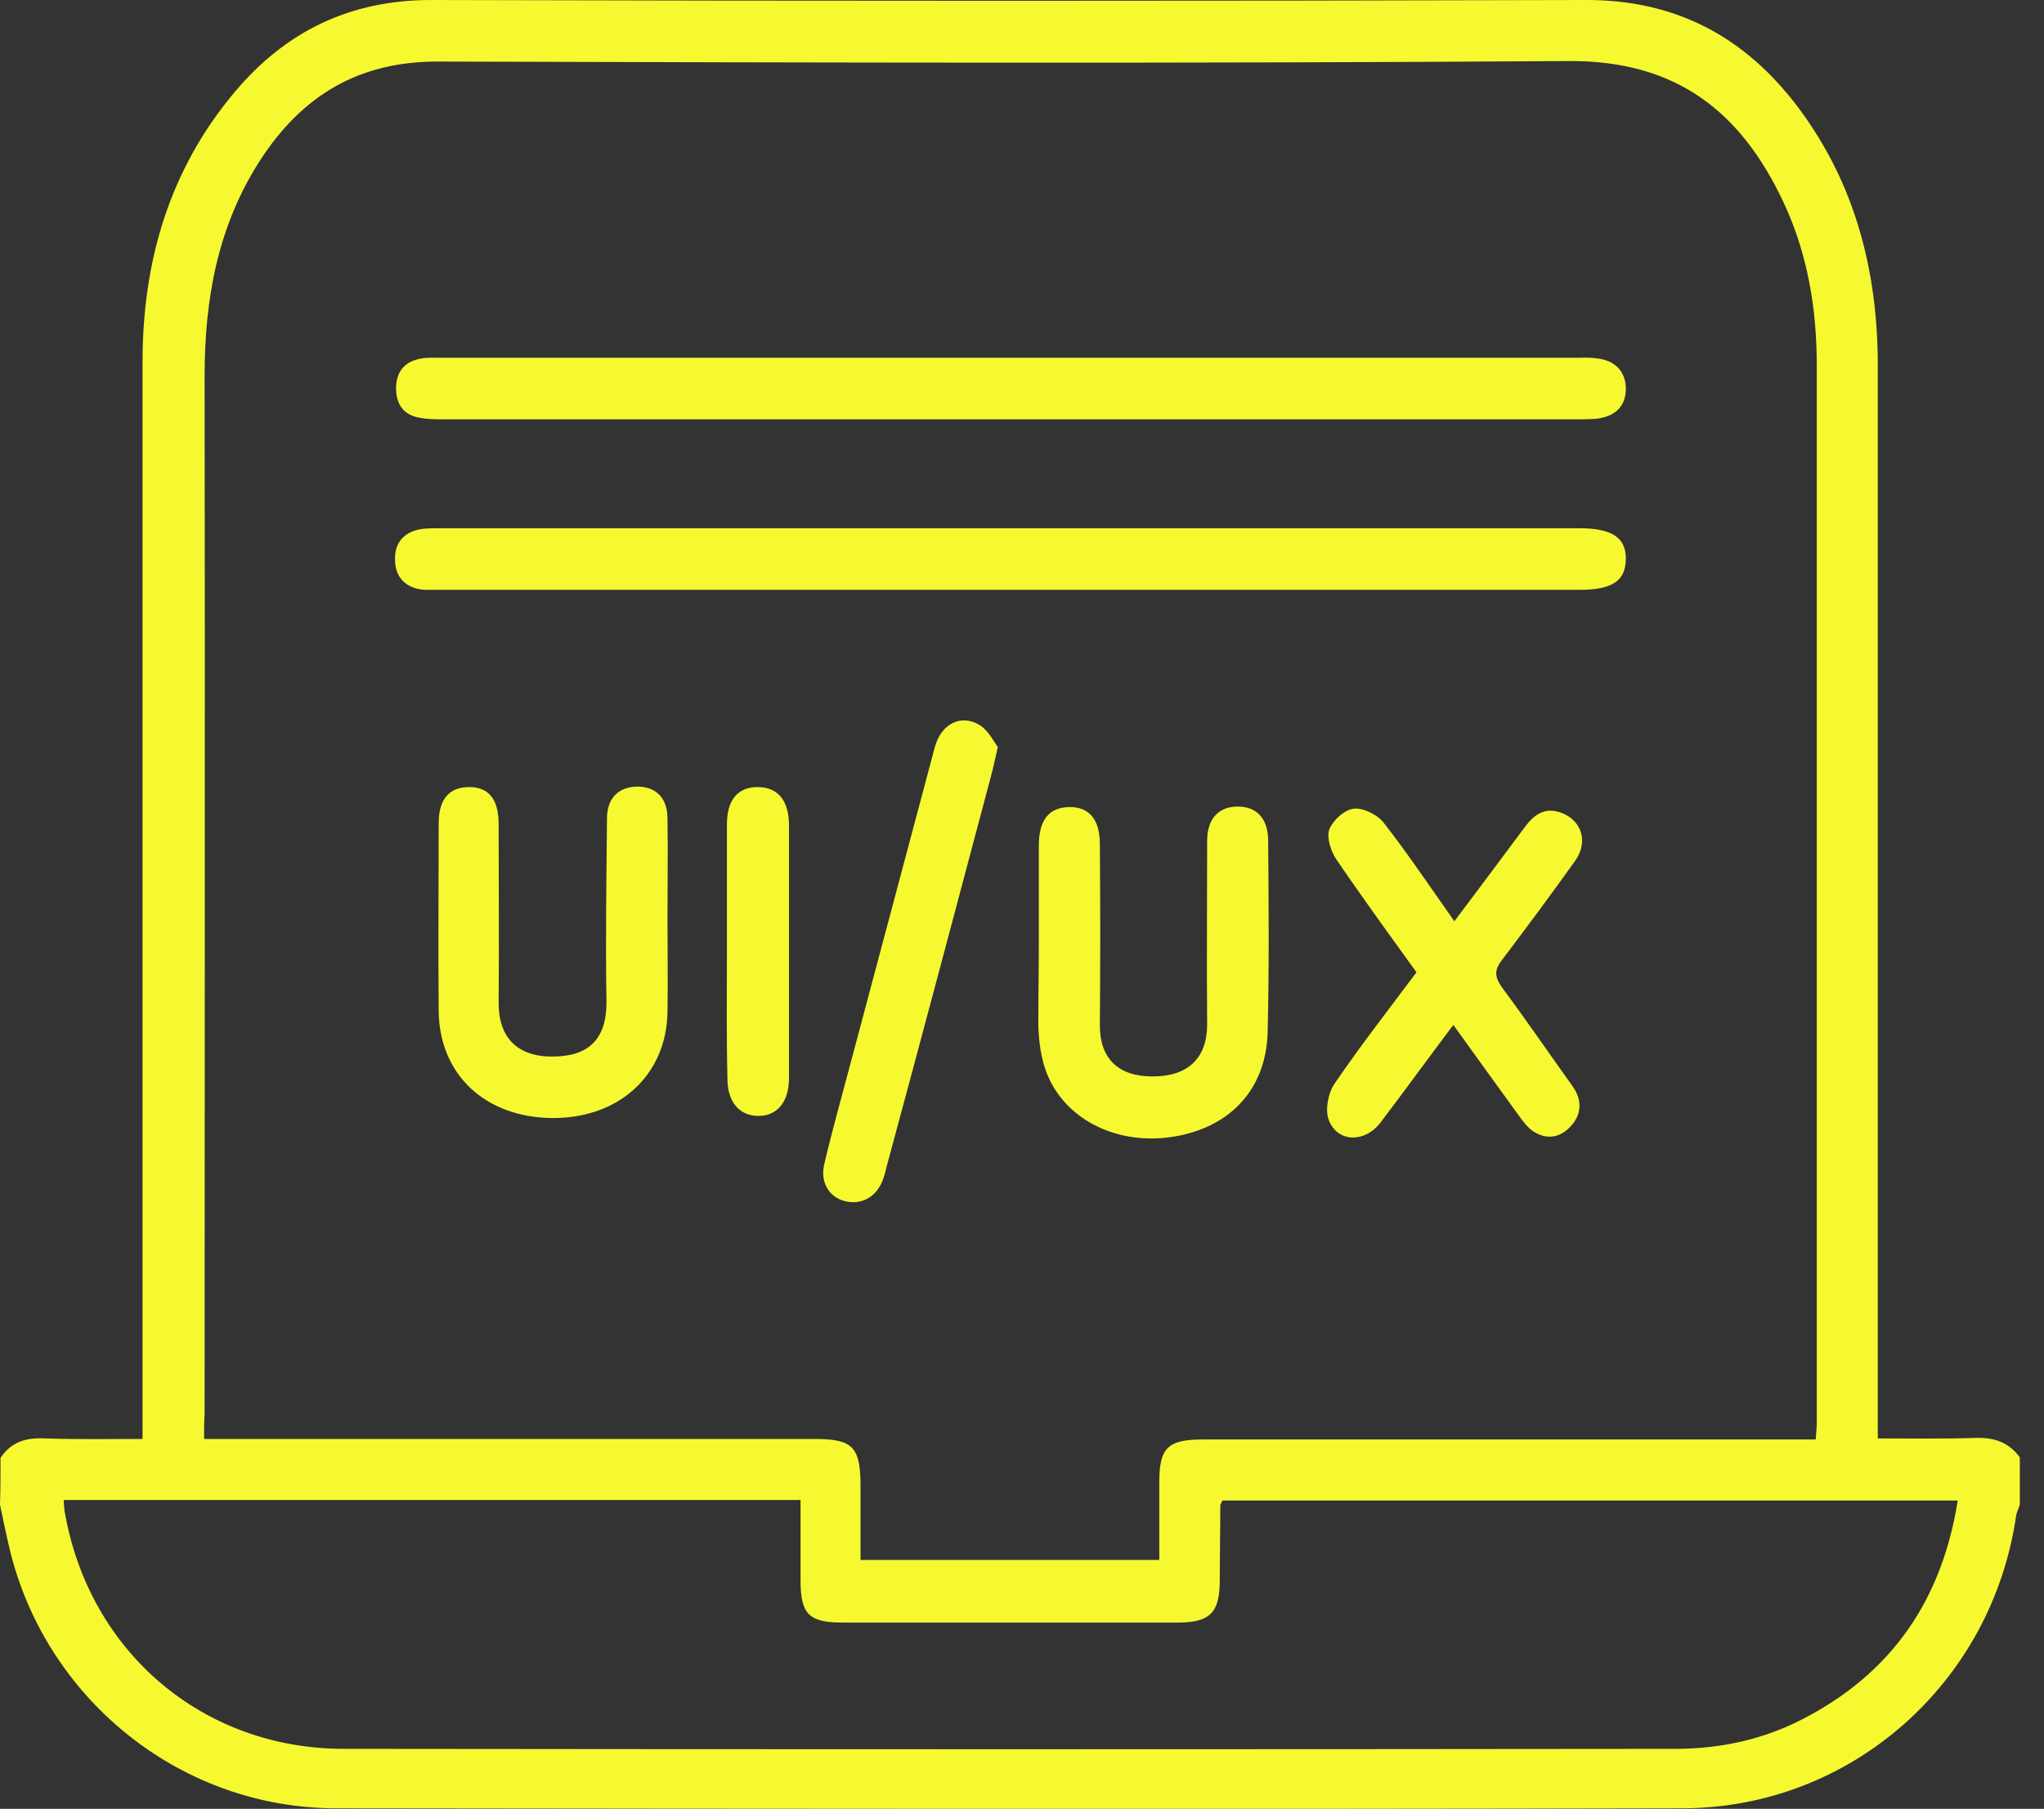 <?xml version="1.0" encoding="utf-8"?>
<!-- Generator: Adobe Illustrator 27.9.0, SVG Export Plug-In . SVG Version: 6.00 Build 0)  -->
<svg version="1.1" id="Calque_1" xmlns="http://www.w3.org/2000/svg" xmlns:xlink="http://www.w3.org/1999/xlink" x="0px" y="0px"
	 viewBox="0 0 388.6 343.8" style="enable-background:new 0 0 388.6 343.8;" xml:space="preserve">
<rect x="0" y="0" width="388.6" height="343.8" fill="#333333" stroke="none"/>
<style type="text/css">
	.st0{fill:#F6F930;}
</style>
<g>
	<path class="st0" d="M0.1,277.1c2-3,4.8-3.9,8.4-3.7c6.1,0.2,12.2,0.1,18.6,0.1c0-1.8,0-3.3,0-4.8c0-66.6,0-133.2,0-199.9
		c0-19.1,5.1-36.6,17.6-51.4C54.4,5.9,66.6,0,82,0c73.1,0.2,146.2,0.2,219.3,0c17.4-0.1,30.6,7.1,40.7,20.6
		c10.8,14.5,15,31.1,15,48.9c0,66.4,0,132.7,0,199.1c0,1.5,0,2.9,0,4.8c6.5,0,12.6,0.1,18.6-0.1c3.5-0.1,6.3,0.8,8.4,3.7
		c0,3,0,6,0,9c-0.2,0.7-0.6,1.4-0.7,2.1c-4.6,31.8-31.4,55.5-63.3,55.6c-85.4,0.2-170.7,0.1-256.1,0c-29.1,0-54.5-20.1-61.8-48.2
		c-0.8-3.1-1.4-6.3-2.1-9.5C0.1,283.1,0.1,280.1,0.1,277.1z M38.8,273.5c1.9,0,3.3,0,4.8,0c37.1,0,74.2,0,111.3,0
		c7.2,0,8.7,1.5,8.7,8.9c0,4.7,0,9.4,0,14.1c19.2,0,37.8,0,56.8,0c0-5.1,0-10,0-14.8c0-6.5,1.6-8.1,8.3-8.1c37.4,0,74.7,0,112.1,0
		c1.5,0,2.9,0,4.4,0c0.1-1.4,0.2-2.2,0.2-3.1c0-67,0-134,0-201c0-10.7-1.7-21.2-6.3-31c-8.1-17.3-20.4-27-40.8-26.9
		c-71.6,0.5-143.2,0.3-214.8,0.1c-15.2-0.1-26,6.4-34,18.7c-8.1,12.5-10.6,26.4-10.6,41.1c0.1,65.7,0,131.5,0,197.2
		C38.8,270.1,38.8,271.6,38.8,273.5z M372.2,285.2c-47,0-93.5,0-139.8,0c-0.2,0.5-0.4,0.7-0.4,0.9c0,4.7-0.1,9.5-0.1,14.2
		c0,6.2-1.8,8.1-8,8.1c-21.2,0-42.5,0-63.7,0c-6.4,0-8-1.6-8-8c0-5.1,0-10.1,0-15.3c-47,0-93.4,0-140.1,0c0.1,1.1,0.1,2,0.3,2.8
		c4.8,26.2,26.2,44.5,53,44.5c84.4,0.1,168.7,0.1,253.1,0c8.6,0,16.9-1.8,24.5-5.8C359.7,317.9,369.2,304.1,372.2,285.2z"/>
	<path class="st0" d="M192.1,68c35.9,0,71.7,0,107.6,0c1.2,0,2.5-0.1,3.7,0.1c3.6,0.3,5.7,2.5,5.7,5.8s-2,5.3-5.7,5.7
		c-1.2,0.1-2.5,0.1-3.7,0.1c-71.7,0-143.4,0-215.1,0c-1.6,0-3.3,0-4.8-0.3c-3.1-0.5-4.5-2.6-4.5-5.6s1.5-5,4.5-5.6
		c1.3-0.3,2.7-0.2,4.1-0.2C119.8,68,155.9,68,192.1,68z"/>
	<path class="st0" d="M191.7,112.1c-35.9,0-71.7,0-107.6,0c-1.1,0-2.3,0-3.4,0c-3.5-0.2-5.6-2.4-5.6-5.7c-0.1-3.4,1.9-5.5,5.4-5.9
		c1.1-0.1,2.2-0.1,3.4-0.1c72.1,0,144.2,0,216.3,0c6.3,0,9,1.8,8.9,6c-0.1,4-2.6,5.7-8.7,5.7C264.1,112.1,227.9,112.1,191.7,112.1z"
		/>
	<path class="st0" d="M197.5,178.3c0-5.9,0-11.7,0-17.6c0-4.8,1.9-7.2,5.7-7.3s5.9,2.3,5.9,7c0.1,11.5,0.1,23,0,34.5
		c0,6.2,3.4,9.7,10,9.7c6.8,0,10.4-3.5,10.4-9.9c-0.1-11.6,0-23.2,0-34.9c0-4.1,2.1-6.4,5.6-6.5c3.7-0.1,6,2.2,6,6.5
		c0.1,12.1,0.2,24.3-0.1,36.4c-0.3,11.2-7.6,18.6-19,20c-10.9,1.3-20.7-4.3-23.5-13.7c-0.7-2.4-1-4.9-1.1-7.4
		C197.4,189.6,197.5,183.9,197.5,178.3z"/>
	<path class="st0" d="M126.9,174.8c0,5.9,0.1,11.7,0,17.6c-0.2,12-9.3,20.2-21.9,20.1c-12.8-0.1-21.5-8.3-21.6-20.4
		c-0.1-11.9,0-23.7,0-35.6c0-4.5,1.9-6.8,5.6-6.9c3.8-0.1,5.8,2.2,5.8,7c0,11.4,0.1,22.7,0,34.1c0,6.7,3.8,10.4,10.9,10.1
		c6.7-0.2,9.7-3.8,9.6-10.6c-0.2-11.6,0-23.2,0.1-34.9c0.1-3.8,2.4-5.8,5.9-5.8c3.5,0.1,5.6,2.2,5.6,6.1
		C127,162.1,126.9,168.4,126.9,174.8z"/>
	<path class="st0" d="M276.3,194.8c-4.9,6.5-9.3,12.6-13.8,18.5c-3,4-8.3,3.9-9.9-0.5c-0.7-1.9-0.1-5,1.1-6.8
		c4.9-7.2,10.3-14.1,15.6-21.2c-5.2-7.2-10.3-14.2-15.2-21.4c-1.1-1.6-1.9-4.2-1.4-5.7c0.7-1.8,2.9-3.8,4.7-4
		c1.7-0.2,4.4,1.1,5.6,2.6c4.7,6,8.9,12.3,13.5,18.8c4.6-6.1,9-12,13.4-17.9c1.7-2.3,3.7-3.8,6.7-2.8c4.1,1.4,5.5,5.6,2.8,9.3
		c-4.5,6.3-9.1,12.5-13.8,18.7c-1.5,1.9-1.5,3.2-0.1,5.2c4.6,6.2,9,12.6,13.5,18.9c1.9,2.7,1.7,5.5-0.6,7.8c-2,2-4.4,2.3-6.8,0.8
		c-1.1-0.7-2-1.9-2.8-3C284.8,206.6,280.7,200.9,276.3,194.8z"/>
	<path class="st0" d="M189.7,142c-0.6,2.7-1,4.5-1.5,6.3c-6.5,24.5-13,48.9-19.6,73.3c-0.2,0.8-0.4,1.7-0.7,2.5
		c-1.2,3.4-4.1,5-7.3,4.2c-3-0.8-4.7-3.6-3.9-7c1.6-6.8,3.5-13.5,5.3-20.3c5.2-19.6,10.5-39.3,15.7-58.9c1.2-4.6,5.1-6.5,8.7-4.2
		C188,139,188.9,140.9,189.7,142z"/>
	<path class="st0" d="M138.2,181.1c0-8.1,0-16.2,0-24.4c0-4.7,2.1-7.1,5.8-7.1c3.8,0,5.9,2.4,6,7c0,16.1,0,32.2,0,48.3
		c0,4.5-2.2,7.2-5.8,7.2s-5.9-2.6-5.9-7.1C138.1,197.1,138.2,189.1,138.2,181.1z"/>
</g>
</svg>
